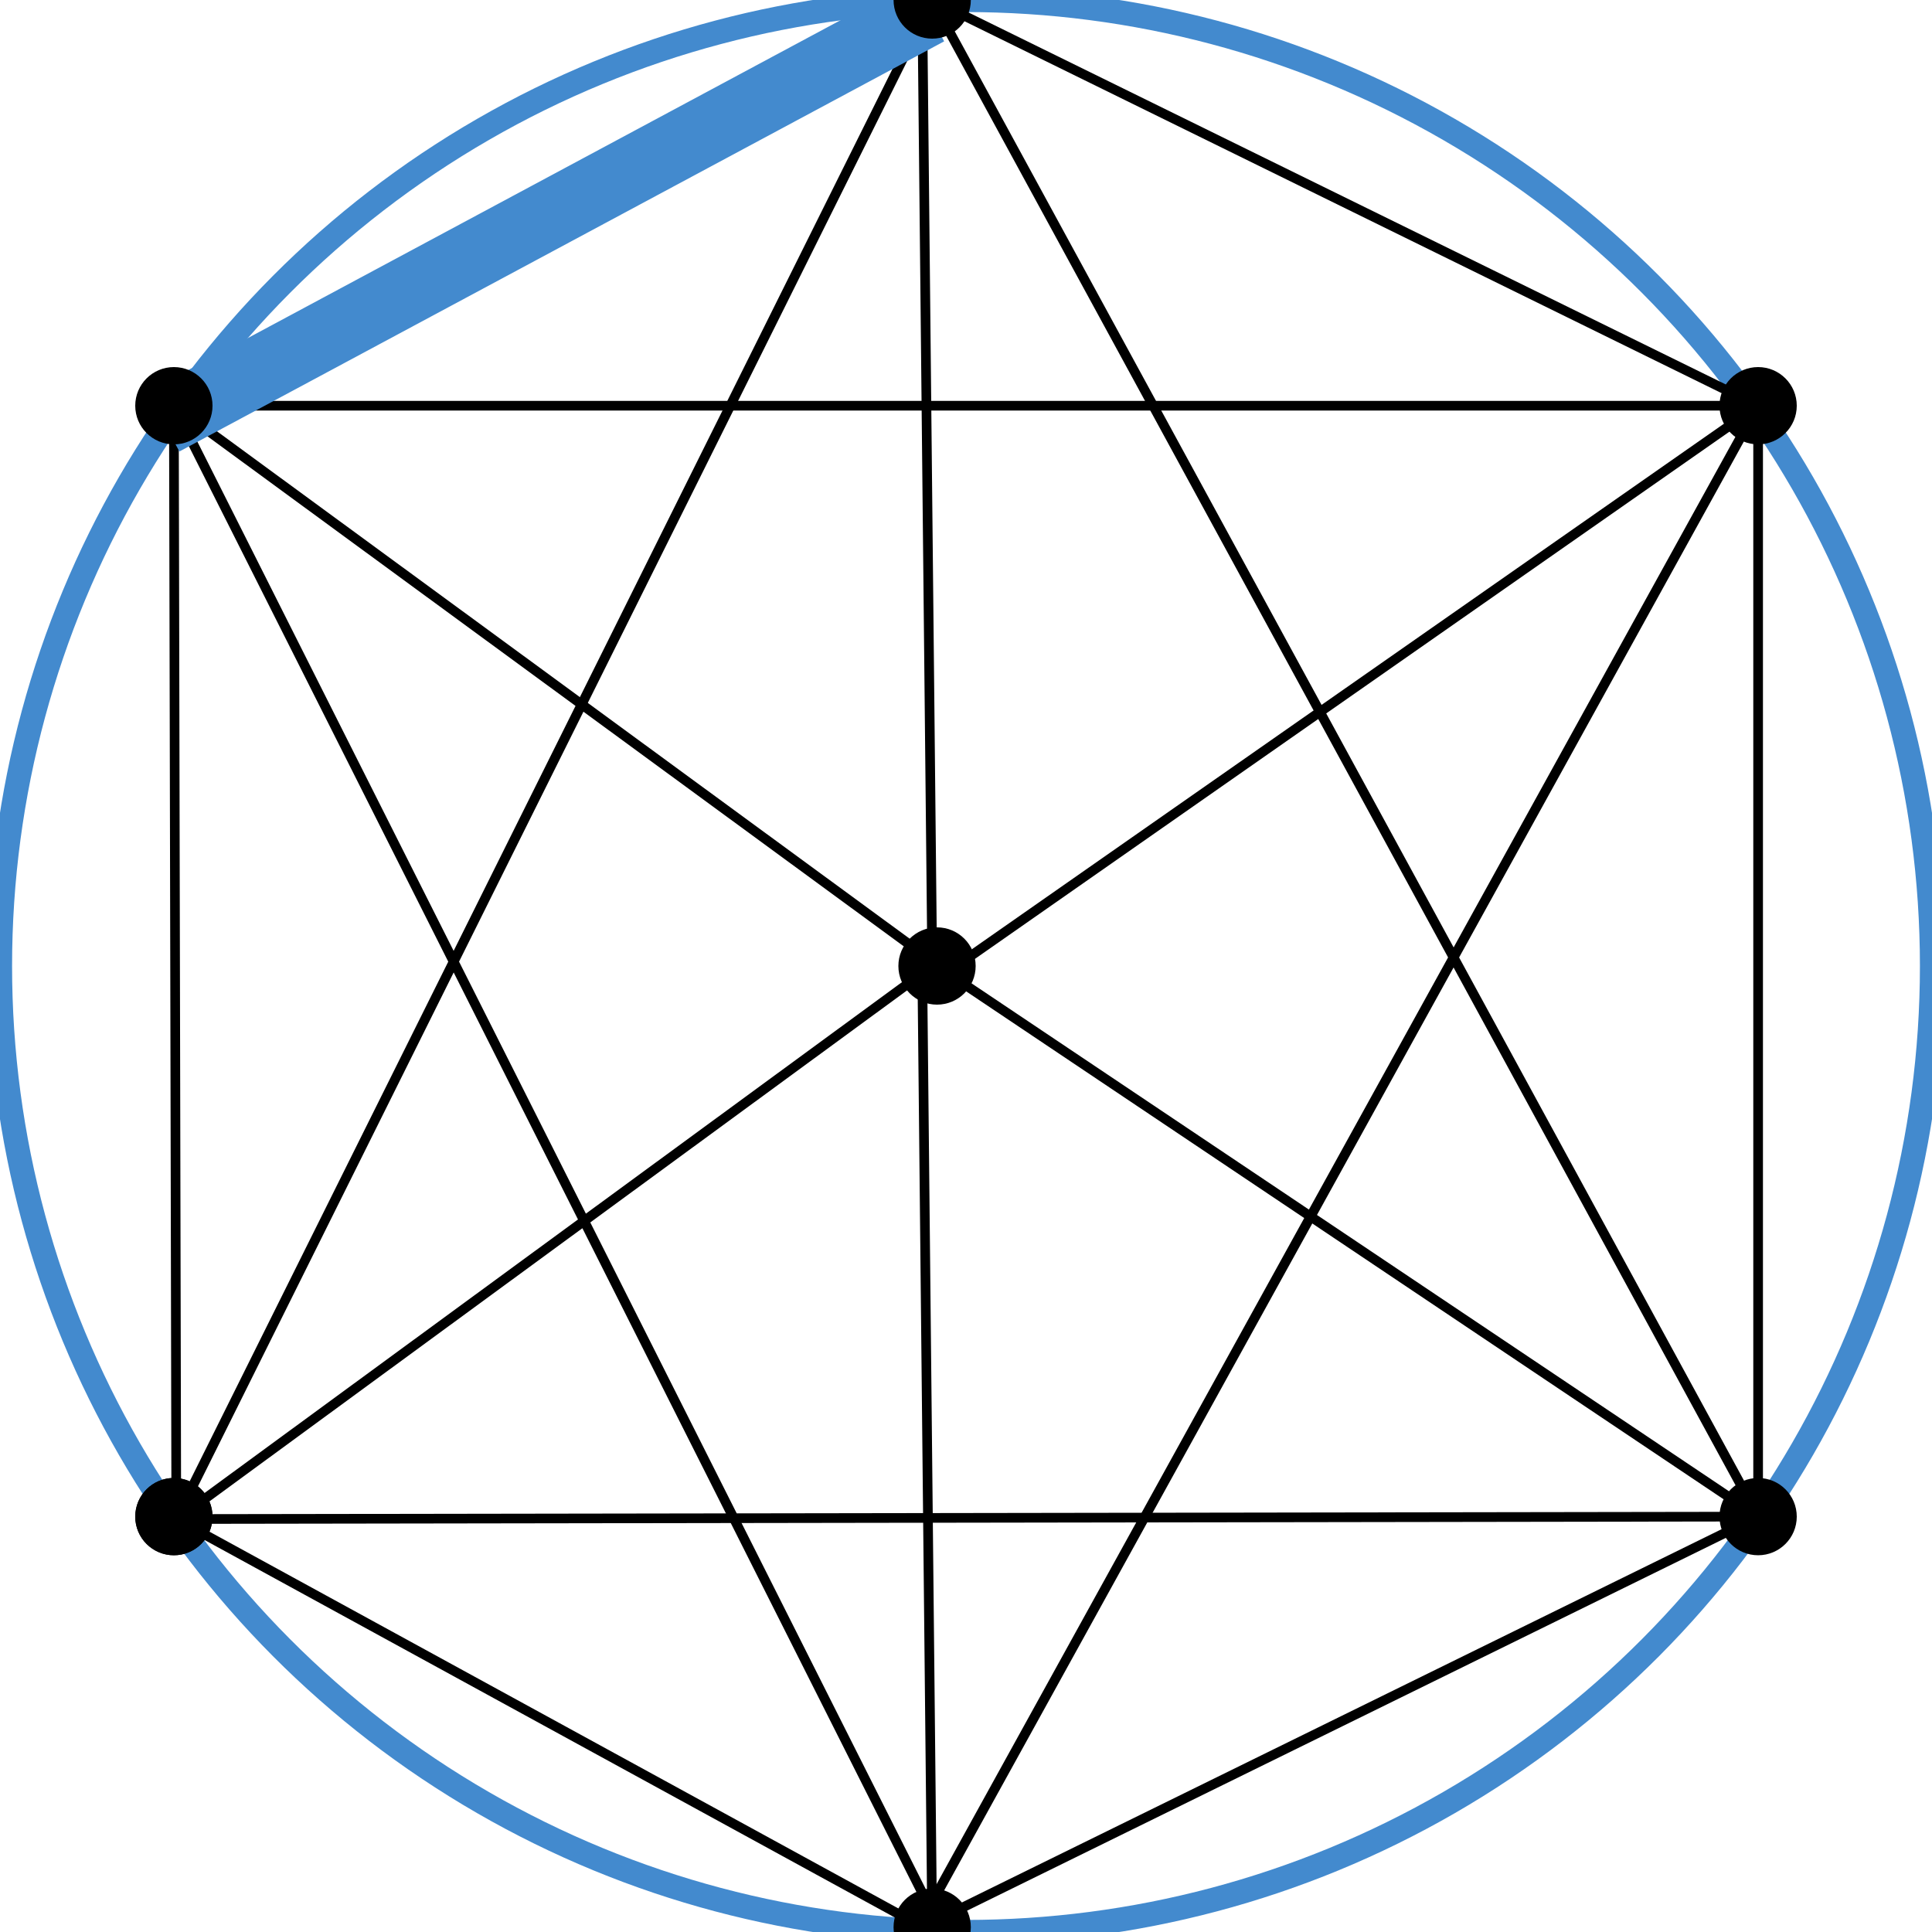 <?xml version="1.0" encoding="UTF-8"?>
<svg width="400px" height="400px" viewBox="0 0 400 400" version="1.1" xmlns="http://www.w3.org/2000/svg" xmlns:xlink="http://www.w3.org/1999/xlink">
    <!-- Generator: Sketch 61.2 (89653) - https://sketch.com -->
    <title>ט</title>
    <desc>Created with Sketch.</desc>
    <g id="ט" stroke="none" stroke-width="1" fill="none" fill-rule="evenodd">
        <circle id="Oval" stroke="#438ACE" stroke-width="5" fill-opacity="0" fill="#FFFFFF" cx="200" cy="200" r="200"></circle>
        <line x1="193" y1="0" x2="36.5" y2="314.5" id="נ" stroke="#000000" stroke-width="2" stroke-linecap="square"></line>
        <line x1="193" y1="0" x2="364" y2="314" id="צ" stroke="#000000" stroke-width="2" stroke-linecap="square"></line>
        <line x1="191" y1="206" x2="193" y2="399" id="ד" stroke="#000000" stroke-width="2" stroke-linecap="square"></line>
        <line x1="191" y1="6" x2="193" y2="199" id="ג" stroke="#000000" stroke-width="2" stroke-linecap="square"></line>
        <line x1="193" y1="200" x2="36" y2="315" stroke="#000000" stroke-width="2" stroke-linecap="square"></line>
        <line x1="193" y1="0" x2="364" y2="84" id="ו" stroke="#000000" stroke-width="2" stroke-linecap="square"></line>
        <line x1="364" y1="314" x2="364" y2="84" id="ע" stroke="#000000" stroke-width="2" stroke-linecap="square"></line>
        <line x1="193" y1="199" x2="36" y2="84" id="ר" stroke="#000000" stroke-width="2" stroke-linecap="square"></line>
        <line x1="364" y1="314" x2="194" y2="200" id="ת" stroke="#000000" stroke-width="2" stroke-linecap="square"></line>
        <line x1="191" y1="392" x2="36" y2="84" id="י" stroke="#000000" stroke-width="2" stroke-linecap="square"></line>
        <line x1="194" y1="392" x2="364" y2="84" id="ז" stroke="#000000" stroke-width="2" stroke-linecap="square"></line>
        <line x1="37" y1="84" x2="364" y2="84" id="ה" stroke="#000000" stroke-width="2" stroke-linecap="square"></line>
        <line x1="364" y1="314" x2="36.5" y2="314.5" id="ל" stroke="#000000" stroke-width="2" stroke-linecap="square"></line>
        <line x1="364" y1="314" x2="191" y2="399" id="ק" stroke="#000000" stroke-width="2" stroke-linecap="square"></line>
        <line x1="191" y1="399" x2="36.5" y2="314.5" id="ס" stroke="#000000" stroke-width="2" stroke-linecap="square"></line>
        <line x1="36" y1="84" x2="36.5" y2="314.5" id="ח" stroke="#000000" stroke-width="2" stroke-linecap="square"></line>
        <line x1="364" y1="84" x2="198" y2="200" id="כ" stroke="#000000" stroke-width="2" stroke-linecap="square"></line>
        <line x1="186" y1="5.7" x2="40" y2="84" id="פ" stroke="#438ACE" stroke-width="14" stroke-linecap="square"></line>
        <circle id="Oval" stroke="#000000" stroke-width="2" fill="#000000" cx="193" cy="0" r="7"></circle>
        <circle id="Oval" stroke="#000000" stroke-width="2" fill="#000000" cx="194" cy="200" r="7"></circle>
        <circle id="Oval" stroke="#000000" stroke-width="2" fill="#000000" cx="364" cy="84" r="7"></circle>
        <circle id="Oval" stroke="#000000" stroke-width="2" fill="#000000" cx="364" cy="314" r="7"></circle>
        <circle id="Oval" stroke="#000000" stroke-width="2" fill="#000000" cx="36" cy="314" r="7"></circle>
        <circle id="Oval" stroke="#000000" stroke-width="2" fill="#000000" cx="36" cy="314" r="7"></circle>
        <circle id="Oval" stroke="#000000" stroke-width="2" fill="#000000" cx="36" cy="84" r="7"></circle>
        <circle id="Oval" stroke="#000000" stroke-width="2" fill="#000000" cx="193" cy="399" r="7"></circle>
    </g>
</svg>
